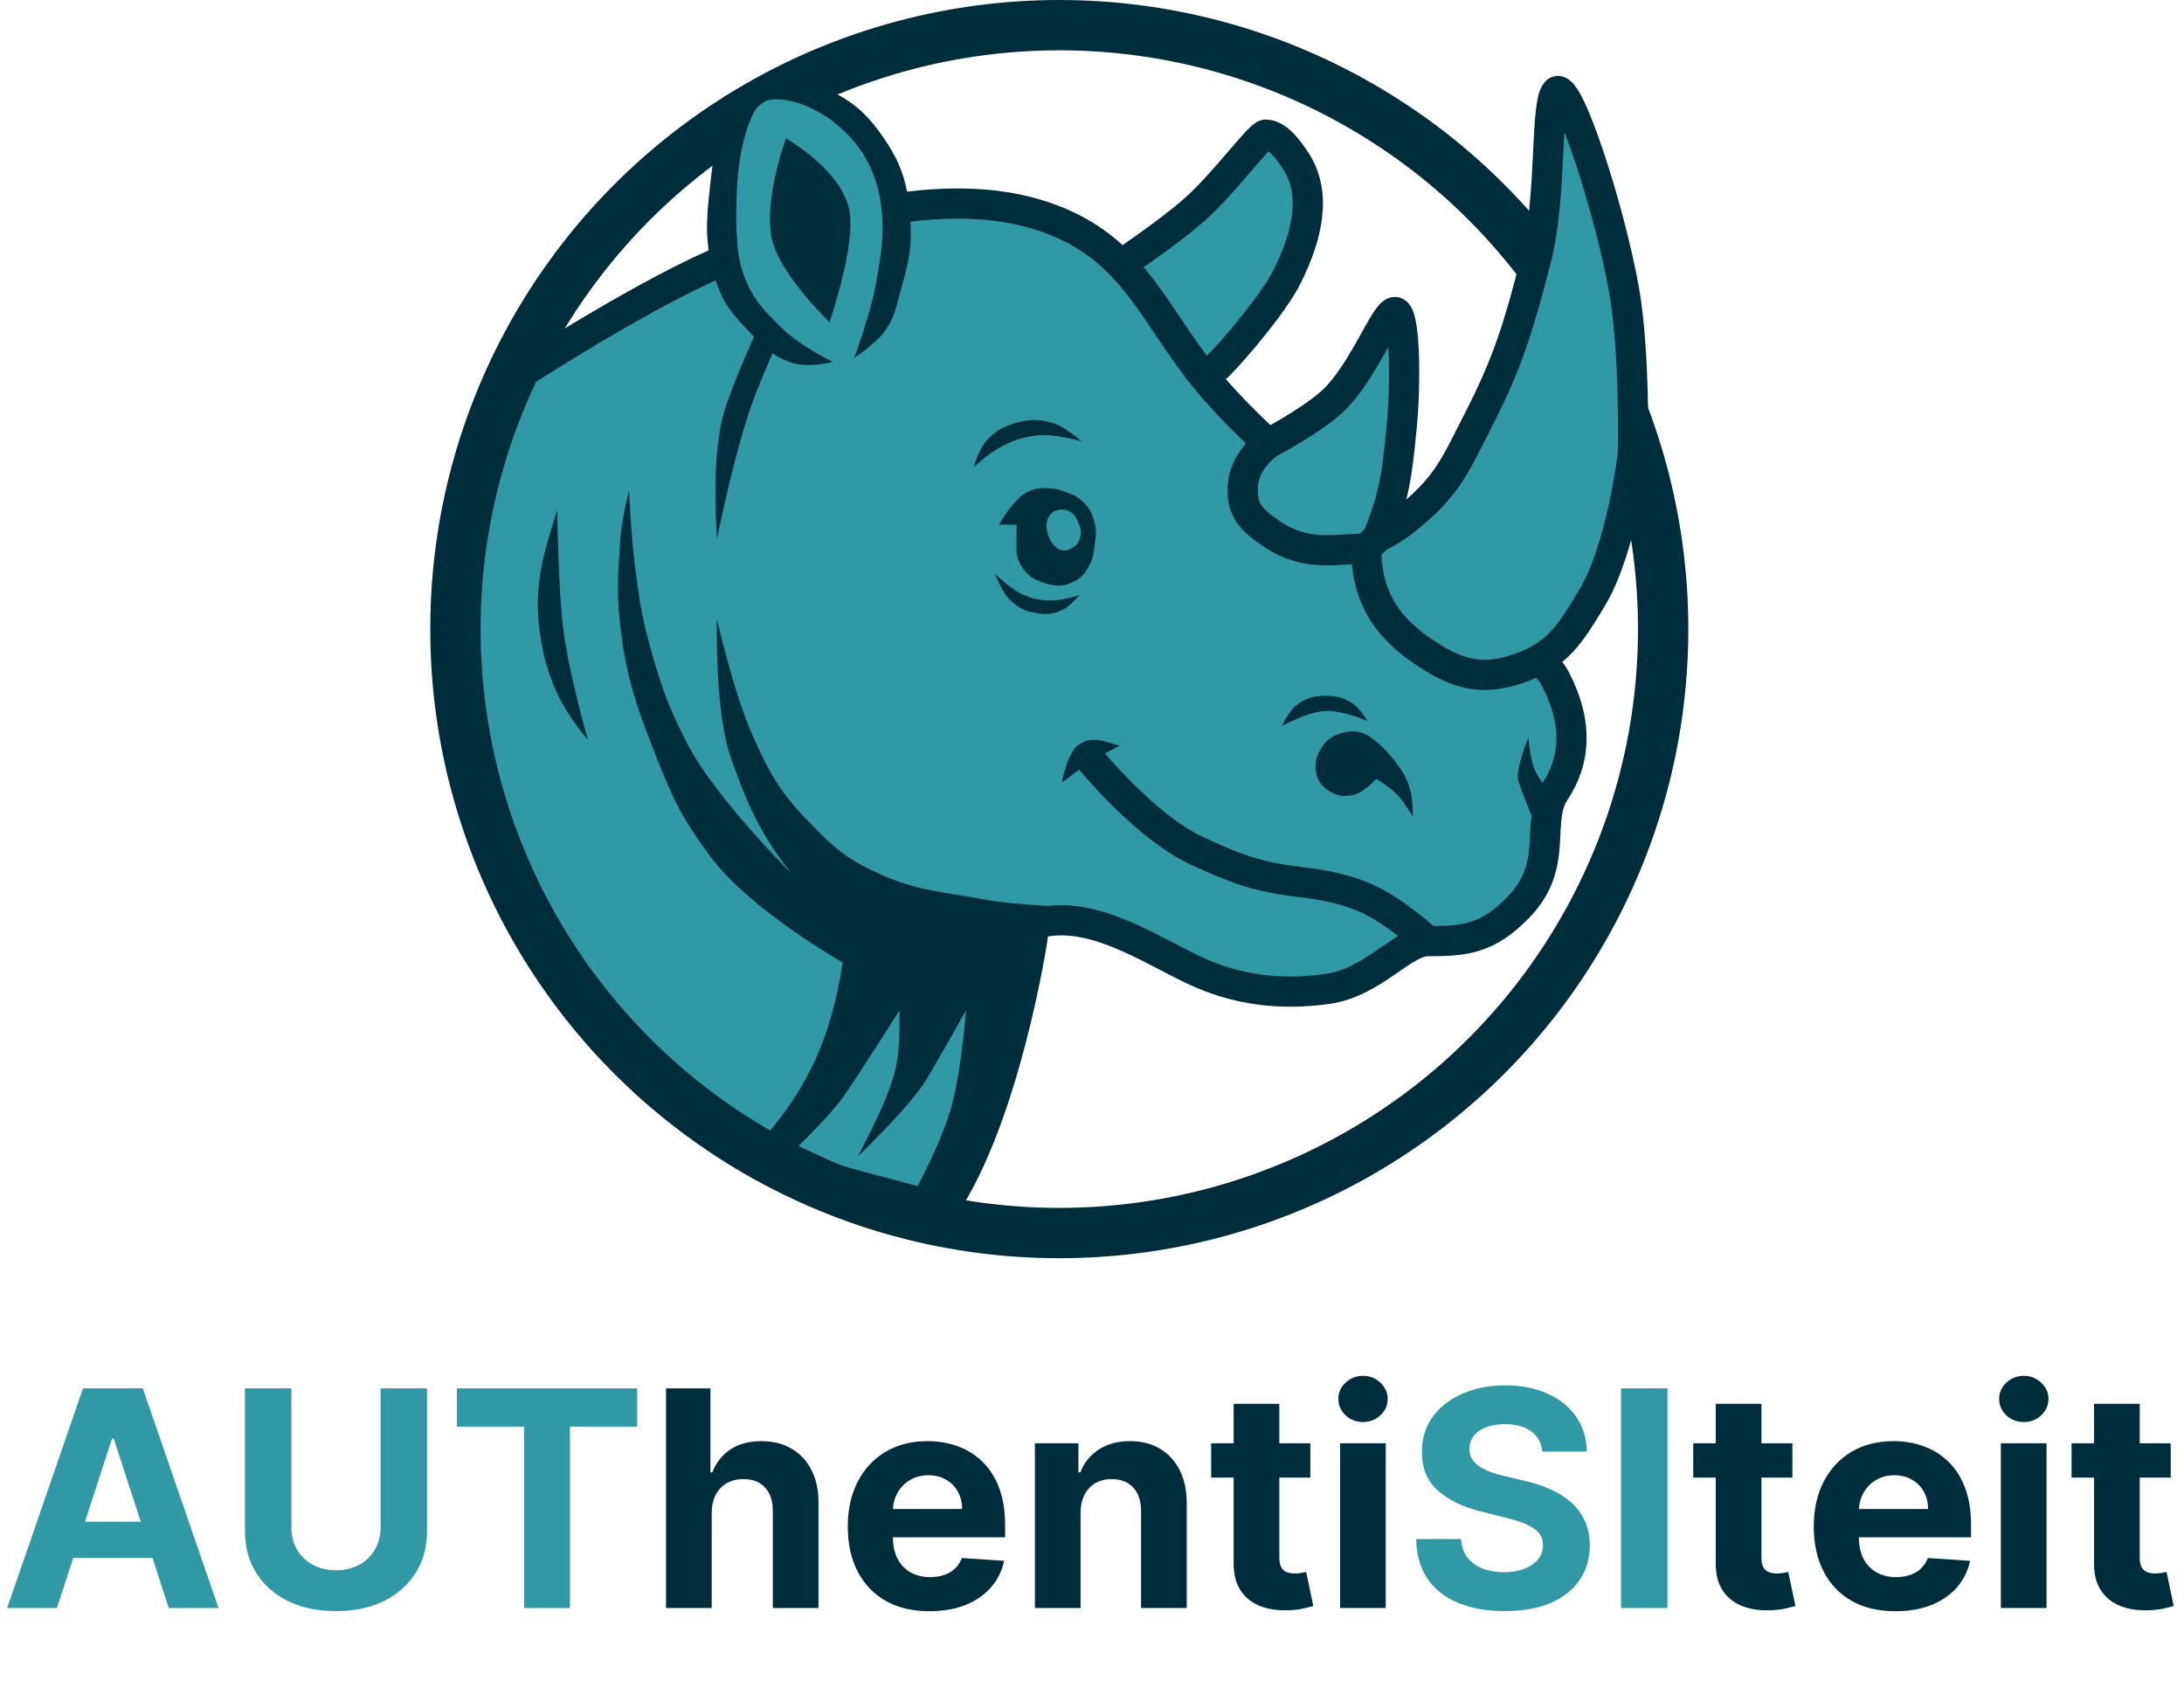 <svg width="868" height="668" viewBox="0 0 868 668" fill="none" xmlns="http://www.w3.org/2000/svg">
<path d="M200 153C200 153 243.487 124.34 276.5 108.5C316.679 89.221 371 73 411.5 85C426.827 89.541 437.182 96.578 445.5 105.12C445.5 105.12 463.881 92.816 474.5 83.5C486.648 72.844 500.5 53.5 503 53.5C507.85 53.5 512.346 59.941 515 64C523.5 77 519.639 93.721 511.5 110C506.5 120 491.5 138 484 145.5C480.398 149.102 478.257 148.767 477.115 147.907C478.965 150.27 480.916 152.638 483 155C528 206 608.5 251.5 618 269.5C627.5 287.5 626 302.5 618 314.5C610 326.5 620 343.5 603.5 360.5C591.242 373.13 582.366 374 567.5 374C557.5 374 545.858 390.426 527.5 393C508.959 395.6 491.428 393.5 474.5 385.5C456.5 376.993 434.863 362.127 414 366.5C404.253 368.543 410.5 372 410.5 372C410.5 372 399.939 442.742 375 480C374.779 480.329 374.399 480.323 373.868 480L304.5 461.5L224 393L197 337L180 283L182 204L200 153Z" fill="#3198A5"/>
<path d="M567.5 374C582.366 374 591.242 373.13 603.5 360.5C620 343.5 610 326.5 618 314.5C626 302.5 627.5 287.5 618 269.5C608.5 251.5 528 206 483 155C480.502 152.169 478.195 149.33 476.026 146.5M567.5 374C557.5 374 545.858 390.426 527.5 393C508.959 395.6 491.428 393.5 474.5 385.5C456.5 376.993 434.863 362.127 414 366.5C404.253 368.543 410.5 372 410.5 372C410.5 372 399.939 442.742 375 480C374.779 480.329 374.399 480.323 373.868 480L304.5 461.5L224 393L197 337L180 283L182 204L200 153C200 153 243.487 124.34 276.5 108.5C316.679 89.221 371 73 411.5 85C426.827 89.541 437.182 96.578 445.5 105.12M567.5 374C567.5 374 553.815 361.365 542 356.5C531.608 352.22 524 351.5 513 350C497.765 347.922 489.611 344.528 475.5 338C455.321 328.665 433.5 302 433.5 302M445.5 105.12C445.5 105.12 463.881 92.816 474.5 83.5C486.648 72.844 500.5 53.5 503 53.5C507.85 53.5 512.346 59.941 515 64C523.5 77 519.639 93.721 511.5 110C506.5 120 491.5 138 484 145.5C477.955 151.545 476.026 146.5 476.026 146.5M445.5 105.12C456.984 116.913 464.585 131.575 476.026 146.5" stroke="#002D3C" stroke-width="12"/>
<circle cx="421" cy="250" r="240" stroke="#002D3C" stroke-width="20"/>
<path d="M343.5 138.5L319 142L311.5 138.5L291 116.5L286 93.5L288.5 73V52L313.5 33L335 45.5L349.5 63.5L357 96.5L343.5 138.5Z" fill="#3198A5"/>
<path d="M310.307 129.959C318.134 137.754 331 143.783 331 143.783C331 143.783 320.866 146.67 313.491 143.783C305.381 140.609 301.957 136.301 295.979 129.959C287.925 121.414 285.417 116.406 282.713 104.969C279.827 92.764 281.121 83.701 282.713 69.346C284.011 57.64 289.081 39.039 289.081 39.039L308.184 30C308.184 30 320.262 31.653 327.288 34.785C338.706 39.876 344.708 45.14 351.697 55.521C358.881 66.191 360.837 74.056 361.78 86.891C362.593 97.962 361.108 104.398 358.065 115.071C356.173 121.708 355.716 125.948 351.697 131.554C348.012 136.694 339.492 142.188 339.492 142.188C339.492 142.188 345.878 124.979 347.983 113.476C350.268 100.991 351.697 92.74 350.106 81.043C348.295 67.741 342.074 56.898 331.533 48.609C321.839 40.986 308.184 36.912 302.347 41.166C299.449 43.277 295.67 52.051 293.857 64.56C292.721 72.393 292.331 84.839 292.795 92.74C293.204 99.692 293.467 103.792 295.979 110.286C299.379 119.076 303.501 123.181 310.129 129.782L310.307 129.959Z" fill="#002D3C"/>
<path d="M307.357 97.03C311.932 111.173 329.676 128 329.676 128C329.676 128 340.44 96.885 337.487 83.204C334.005 67.069 312.379 55 312.379 55C312.379 55 302.463 81.903 307.357 97.03Z" fill="#002D3C"/>
<path d="M504.5 176C504.5 176 495 182 494 192.5C493 203 497.932 207.121 506 212.5C519.5 221.5 531.5 218 543 218L547.5 213.5C554.252 197.331 555.254 187.935 557 170.5C558.812 152.405 558.5 124.5 554.5 124C550.5 123.5 541.861 148.536 529 160C520.47 167.604 504.5 176 504.5 176Z" fill="#3198A5"/>
<path d="M543 218C543 235 549.299 247.73 565 258.5C578.527 267.78 588.536 270.974 604 265.5C619.242 260.104 624.09 251.81 632.5 238C644.694 217.975 649 180 649 180C649 180 649.87 140.344 645.5 115.5C639.852 83.389 623 31.5 618.5 36.5C614 41.5 616.914 78.355 610.5 103C603.766 128.875 599.734 143.227 587.5 167C579.619 182.314 576.292 191.048 564 202C558.136 207.225 554.334 210.181 547.5 213.5L543 218Z" fill="#3198A5"/>
<path d="M543 218C531.5 218 519.5 221.5 506 212.5C497.932 207.121 493 203 494 192.5C495 182 504.5 176 504.5 176C504.5 176 520.47 167.604 529 160C541.861 148.536 550.5 123.5 554.5 124C558.5 124.5 558.812 152.405 557 170.5C555.254 187.935 554.252 197.331 547.5 213.5M543 218C543 235 549.299 247.73 565 258.5C578.527 267.78 588.536 270.974 604 265.5C619.242 260.104 624.09 251.81 632.5 238C644.694 217.975 649 180 649 180C649 180 649.87 140.344 645.5 115.5C639.852 83.389 623 31.5 618.5 36.5C614 41.5 616.914 78.355 610.5 103C603.766 128.875 599.734 143.227 587.5 167C579.619 182.314 576.292 191.048 564 202C558.136 207.225 554.334 210.181 547.5 213.5M543 218C544.757 216.243 545.743 215.257 547.5 213.5M543 218L547.5 213.5" stroke="#002D3C" stroke-width="12"/>
<path d="M560.5 314C561.597 317.97 561.5 324.5 561.5 324.5C561.5 324.5 557.821 318.195 554.5 315C551.883 312.482 547 309.5 547 309.5C547 309.5 541.93 315.235 537.5 316C533.989 316.606 531.531 316.374 528.5 314.5C525.275 312.507 523.508 310.257 523 306.5C522.503 302.829 523.113 300.688 525 297.5C526.887 294.312 528.961 292.68 532.5 291.5C537 290 541 290.5 544 292.5C548.023 295.182 551.024 298.19 554 302C557.28 306.201 559.08 308.863 560.5 314Z" fill="#002D3C"/>
<path d="M527 282.5C519.779 282.743 509.5 288.5 509.5 288.5C509.5 288.5 512.217 282.394 515.5 280C519.25 277.266 522.359 276.494 527 276.5C531.215 276.505 533.959 277.213 537.5 279.5C540.524 281.454 543.5 286.5 543.5 286.5C543.5 286.5 533.627 282.277 527 282.5Z" fill="#002D3C"/>
<path d="M609 325L616 319V315C616 315 611.681 309.875 610 306C607.943 301.257 607.5 293 607.5 293C607.5 293 602 306 603.5 310.5C605 315 609 325 609 325Z" fill="#002D3C"/>
<path d="M407 236.5C401.819 234.414 395.5 228 395.5 228C395.5 228 398.047 235.278 401.5 238.5C404.565 241.36 406.892 242.663 411 243.5C415.227 244.362 418.076 244.292 422 242.5C425.275 241.004 429 236.5 429 236.5C429 236.5 423.287 238.315 419.5 238.5C414.562 238.741 411.586 238.346 407 236.5Z" fill="#002D3C"/>
<path d="M412.188 173.052C419.222 172.267 429.828 175.363 429.828 175.363C429.828 175.363 423.095 169.198 417.447 167.803C412.434 166.565 409.084 166.534 403.934 168.013C398.636 169.533 395.405 171.241 391.844 175.368C388.872 178.813 386.961 185.667 386.961 185.667C386.961 185.667 392.561 180.49 396.807 178.125C402.342 175.041 405.962 173.748 412.188 173.052Z" fill="#002D3C"/>
<path fill-rule="evenodd" clip-rule="evenodd" d="M404 210C404 210 404 217 404 219C404 221 405.054 224.017 407 226.5C409.171 229.271 411.171 230.357 414.5 231.5C418.748 232.958 421.898 233.328 426 231.5C429.912 229.757 431.736 227.402 433.5 223.5C434.573 221.126 434.654 219.582 435 217C435.493 213.323 435.95 211.086 435 207.5C434.15 204.291 433.278 202.415 431 200C428.656 197.515 426.694 196.711 423.5 195.5C421.064 194.577 419.602 194.132 417 194C413.214 193.808 410.773 194.086 407.5 196C405.47 197.187 404.62 198.296 403 200C400.2 202.945 397 208.5 397 208.5H404V210ZM425.5 203.5C423.492 202.277 421.704 202.18 419.5 203C414.892 204.714 415.166 211.483 418 215.5C419.038 216.971 419.77 218.002 421.5 218.5C423.414 219.051 424.839 218.598 426.5 217.5C428.399 216.244 429.17 214.753 429.5 212.5C429.789 210.53 429.317 209.316 428.5 207.5C427.699 205.719 427.168 204.515 425.5 203.5Z" fill="#002D3C"/>
<path d="M428.601 296.015C433.895 292.251 438.85 294.588 445 296.371L434.627 301.605L422 311C422 311 424.063 299.24 428.601 296.015Z" fill="#002D3C"/>
<path d="M377.921 440.5C372.882 458.052 358.421 483 358.421 483L371.421 487L391.421 444L405.921 391.5L407.421 371L426.921 360.5C426.921 360.5 403.314 359.742 391.421 357.5C374.788 354.364 364.296 354.077 348.921 347C335.475 340.811 331.238 336.613 320.921 326C310.048 314.816 305.812 307.228 299.421 293C291.653 275.708 284.921 246 284.921 246C284.921 246 283.921 282.5 290.421 301C296.921 319.5 301.921 331 314.421 347C314.421 347 284.439 317.103 273.421 296C266.076 281.933 263.323 274.246 258.921 259C255.347 246.624 254.03 238.28 252.421 225.5C250.738 212.132 250 195 250 195C250 195 247.139 205.633 246.5 215C245.579 228.5 245.046 235.302 246.5 248.5C248.794 269.322 253.407 282 260.921 301C267.729 318.215 271.378 325.641 282.421 340.5C298.082 361.574 334.921 382.5 334.921 382.5C330.339 412.5 320.724 434 299.724 456.5L309.384 463C309.384 463 328.671 445.25 335.421 435.5C342.171 425.75 357.5 401.5 357.5 401.5C357.5 423 357.5 427.5 341 459.5C341 459.5 362 439.5 368.5 428.5C375 417.5 383.921 401.5 383.921 401.5C383.921 401.5 382.173 425.689 377.921 440.5Z" fill="#002D3C"/>
<path d="M214.5 251C211.935 232 216.355 219 221.5 202.5C221.5 202.5 221.754 233.915 224 251C226.245 268.085 233.645 294 233.645 294C222.645 281 216.858 268.464 214.5 251Z" fill="#002D3C"/>
<path d="M288 163C282.169 181.644 285 214 285 214C285 214 292.231 177.106 300.5 156C303.596 148.098 309 136 309 136L307 128L300.5 132C300.5 132 291.884 150.579 288 163Z" fill="#002D3C"/>
<path d="M22.628 639H2.855L32.983 551.727H56.761L86.847 639H67.074L45.213 571.67H44.531L22.628 639ZM21.392 604.696H68.097V619.099H21.392V604.696ZM151.257 551.727H169.709V608.403C169.709 614.767 168.189 620.335 165.149 625.108C162.138 629.881 157.919 633.602 152.493 636.273C147.067 638.915 140.746 640.236 133.53 640.236C126.286 640.236 119.95 638.915 114.524 636.273C109.098 633.602 104.879 629.881 101.868 625.108C98.856 620.335 97.351 614.767 97.351 608.403V551.727H115.803V606.827C115.803 610.151 116.527 613.105 117.976 615.69C119.453 618.276 121.527 620.307 124.197 621.784C126.868 623.261 129.979 624 133.53 624C137.109 624 140.22 623.261 142.862 621.784C145.533 620.307 147.592 618.276 149.041 615.69C150.518 613.105 151.257 610.151 151.257 606.827V551.727ZM181.566 566.94V551.727H253.242V566.94H226.523V639H208.285V566.94H181.566ZM612.976 576.827C612.635 573.389 611.172 570.719 608.587 568.815C606.001 566.912 602.493 565.96 598.061 565.96C595.05 565.96 592.507 566.386 590.433 567.239C588.359 568.062 586.768 569.213 585.661 570.69C584.581 572.168 584.041 573.844 584.041 575.719C583.984 577.281 584.311 578.645 585.021 579.81C585.76 580.974 586.768 581.983 588.047 582.835C589.325 583.659 590.803 584.384 592.479 585.009C594.155 585.605 595.945 586.116 597.848 586.543L605.689 588.418C609.496 589.27 612.99 590.406 616.172 591.827C619.354 593.247 622.109 594.994 624.439 597.068C626.768 599.142 628.572 601.585 629.851 604.398C631.158 607.21 631.825 610.435 631.854 614.071C631.825 619.412 630.462 624.043 627.763 627.963C625.092 631.855 621.229 634.881 616.172 637.04C611.143 639.17 605.078 640.236 597.976 640.236C590.93 640.236 584.794 639.156 579.567 636.997C574.368 634.838 570.305 631.642 567.379 627.409C564.482 623.148 562.962 617.878 562.82 611.599H580.675C580.874 614.526 581.712 616.969 583.189 618.929C584.695 620.861 586.697 622.324 589.197 623.318C591.726 624.284 594.581 624.767 597.763 624.767C600.888 624.767 603.601 624.312 605.902 623.403C608.232 622.494 610.036 621.23 611.314 619.611C612.592 617.991 613.232 616.131 613.232 614.028C613.232 612.068 612.649 610.42 611.484 609.085C610.348 607.75 608.672 606.614 606.456 605.676C604.268 604.739 601.584 603.886 598.402 603.119L588.899 600.733C581.541 598.943 575.732 596.145 571.47 592.338C567.209 588.531 565.092 583.403 565.121 576.955C565.092 571.67 566.499 567.054 569.339 563.105C572.209 559.156 576.143 556.074 581.143 553.858C586.143 551.642 591.825 550.534 598.189 550.534C604.666 550.534 610.32 551.642 615.149 553.858C620.007 556.074 623.786 559.156 626.484 563.105C629.183 567.054 630.575 571.628 630.661 576.827H612.976ZM662.717 551.727V639H644.265V551.727H662.717Z" fill="#3198A5"/>
<path d="M282.859 601.159V639H264.705V551.727H282.347V585.094H283.114C284.592 581.23 286.978 578.205 290.273 576.017C293.569 573.801 297.702 572.693 302.674 572.693C307.219 572.693 311.183 573.688 314.563 575.676C317.972 577.636 320.614 580.463 322.489 584.156C324.393 587.821 325.33 592.21 325.302 597.324V639H307.148V600.562C307.177 596.528 306.154 593.389 304.08 591.145C302.035 588.901 299.165 587.778 295.472 587.778C293.001 587.778 290.813 588.304 288.91 589.355C287.035 590.406 285.558 591.94 284.478 593.957C283.427 595.946 282.887 598.347 282.859 601.159ZM369.418 640.278C362.685 640.278 356.889 638.915 352.031 636.188C347.202 633.432 343.48 629.54 340.866 624.511C338.253 619.455 336.946 613.474 336.946 606.571C336.946 599.838 338.253 593.929 340.866 588.844C343.48 583.759 347.159 579.795 351.903 576.955C356.676 574.114 362.273 572.693 368.693 572.693C373.011 572.693 377.031 573.389 380.753 574.781C384.503 576.145 387.77 578.205 390.554 580.96C393.366 583.716 395.554 587.182 397.116 591.358C398.679 595.506 399.46 600.364 399.46 605.932V610.918H344.19V599.668H382.372C382.372 597.054 381.804 594.739 380.668 592.722C379.531 590.705 377.955 589.128 375.938 587.991C373.949 586.827 371.634 586.244 368.991 586.244C366.236 586.244 363.793 586.884 361.662 588.162C359.56 589.412 357.912 591.102 356.719 593.233C355.526 595.335 354.915 597.679 354.886 600.264V610.96C354.886 614.199 355.483 616.997 356.676 619.355C357.898 621.713 359.616 623.531 361.832 624.81C364.048 626.088 366.676 626.727 369.716 626.727C371.733 626.727 373.58 626.443 375.256 625.875C376.932 625.307 378.366 624.455 379.56 623.318C380.753 622.182 381.662 620.79 382.287 619.142L399.077 620.25C398.224 624.284 396.477 627.807 393.835 630.818C391.222 633.801 387.841 636.131 383.693 637.807C379.574 639.455 374.815 640.278 369.418 640.278ZM429.46 601.159V639H411.307V573.545H428.608V585.094H429.375C430.824 581.287 433.253 578.276 436.662 576.06C440.071 573.815 444.205 572.693 449.062 572.693C453.608 572.693 457.571 573.688 460.952 575.676C464.332 577.665 466.96 580.506 468.835 584.199C470.71 587.864 471.648 592.239 471.648 597.324V639H453.494V600.562C453.523 596.557 452.5 593.432 450.426 591.188C448.352 588.915 445.497 587.778 441.861 587.778C439.418 587.778 437.259 588.304 435.384 589.355C433.537 590.406 432.088 591.94 431.037 593.957C430.014 595.946 429.489 598.347 429.46 601.159ZM520.771 573.545V587.182H481.353V573.545H520.771ZM490.302 557.864H508.455V618.886C508.455 620.562 508.711 621.869 509.222 622.807C509.734 623.716 510.444 624.355 511.353 624.724C512.29 625.094 513.37 625.278 514.592 625.278C515.444 625.278 516.296 625.207 517.148 625.065C518.001 624.895 518.654 624.767 519.109 624.682L521.964 638.19C521.055 638.474 519.776 638.801 518.129 639.17C516.481 639.568 514.478 639.81 512.12 639.895C507.745 640.065 503.91 639.483 500.614 638.148C497.347 636.812 494.805 634.739 492.987 631.926C491.168 629.114 490.273 625.562 490.302 621.273V557.864ZM532.596 639V573.545H550.749V639H532.596ZM541.715 565.108C539.016 565.108 536.701 564.213 534.769 562.423C532.866 560.605 531.914 558.432 531.914 555.903C531.914 553.403 532.866 551.259 534.769 549.469C536.701 547.651 539.016 546.741 541.715 546.741C544.414 546.741 546.715 547.651 548.619 549.469C550.55 551.259 551.516 553.403 551.516 555.903C551.516 558.432 550.55 560.605 548.619 562.423C546.715 564.213 544.414 565.108 541.715 565.108ZM712.372 573.545V587.182H672.955V573.545H712.372ZM681.903 557.864H700.057V618.886C700.057 620.562 700.313 621.869 700.824 622.807C701.335 623.716 702.045 624.355 702.955 624.724C703.892 625.094 704.972 625.278 706.193 625.278C707.045 625.278 707.898 625.207 708.75 625.065C709.602 624.895 710.256 624.767 710.71 624.682L713.565 638.19C712.656 638.474 711.378 638.801 709.73 639.17C708.082 639.568 706.08 639.81 703.722 639.895C699.347 640.065 695.511 639.483 692.216 638.148C688.949 636.812 686.406 634.739 684.588 631.926C682.77 629.114 681.875 625.562 681.903 621.273V557.864ZM753.324 640.278C746.591 640.278 740.795 638.915 735.938 636.188C731.108 633.432 727.386 629.54 724.773 624.511C722.159 619.455 720.852 613.474 720.852 606.571C720.852 599.838 722.159 593.929 724.773 588.844C727.386 583.759 731.065 579.795 735.81 576.955C740.582 574.114 746.179 572.693 752.599 572.693C756.918 572.693 760.938 573.389 764.659 574.781C768.409 576.145 771.676 578.205 774.46 580.96C777.273 583.716 779.46 587.182 781.023 591.358C782.585 595.506 783.366 600.364 783.366 605.932V610.918H728.097V599.668H766.278C766.278 597.054 765.71 594.739 764.574 592.722C763.438 590.705 761.861 589.128 759.844 587.991C757.855 586.827 755.54 586.244 752.898 586.244C750.142 586.244 747.699 586.884 745.568 588.162C743.466 589.412 741.818 591.102 740.625 593.233C739.432 595.335 738.821 597.679 738.793 600.264V610.96C738.793 614.199 739.389 616.997 740.582 619.355C741.804 621.713 743.523 623.531 745.739 624.81C747.955 626.088 750.582 626.727 753.622 626.727C755.639 626.727 757.486 626.443 759.162 625.875C760.838 625.307 762.273 624.455 763.466 623.318C764.659 622.182 765.568 620.79 766.193 619.142L782.983 620.25C782.131 624.284 780.384 627.807 777.741 630.818C775.128 633.801 771.747 636.131 767.599 637.807C763.48 639.455 758.722 640.278 753.324 640.278ZM795.213 639V573.545H813.366V639H795.213ZM804.332 565.108C801.634 565.108 799.318 564.213 797.386 562.423C795.483 560.605 794.531 558.432 794.531 555.903C794.531 553.403 795.483 551.259 797.386 549.469C799.318 547.651 801.634 546.741 804.332 546.741C807.031 546.741 809.332 547.651 811.236 549.469C813.168 551.259 814.134 553.403 814.134 555.903C814.134 558.432 813.168 560.605 811.236 562.423C809.332 564.213 807.031 565.108 804.332 565.108ZM862.724 573.545V587.182H823.306V573.545H862.724ZM832.255 557.864H850.408V618.886C850.408 620.562 850.664 621.869 851.175 622.807C851.687 623.716 852.397 624.355 853.306 624.724C854.244 625.094 855.323 625.278 856.545 625.278C857.397 625.278 858.249 625.207 859.102 625.065C859.954 624.895 860.607 624.767 861.062 624.682L863.917 638.19C863.008 638.474 861.729 638.801 860.082 639.17C858.434 639.568 856.431 639.81 854.073 639.895C849.698 640.065 845.863 639.483 842.567 638.148C839.3 636.812 836.758 634.739 834.94 631.926C833.121 629.114 832.227 625.562 832.255 621.273V557.864Z" fill="#002D3C"/>
</svg>
